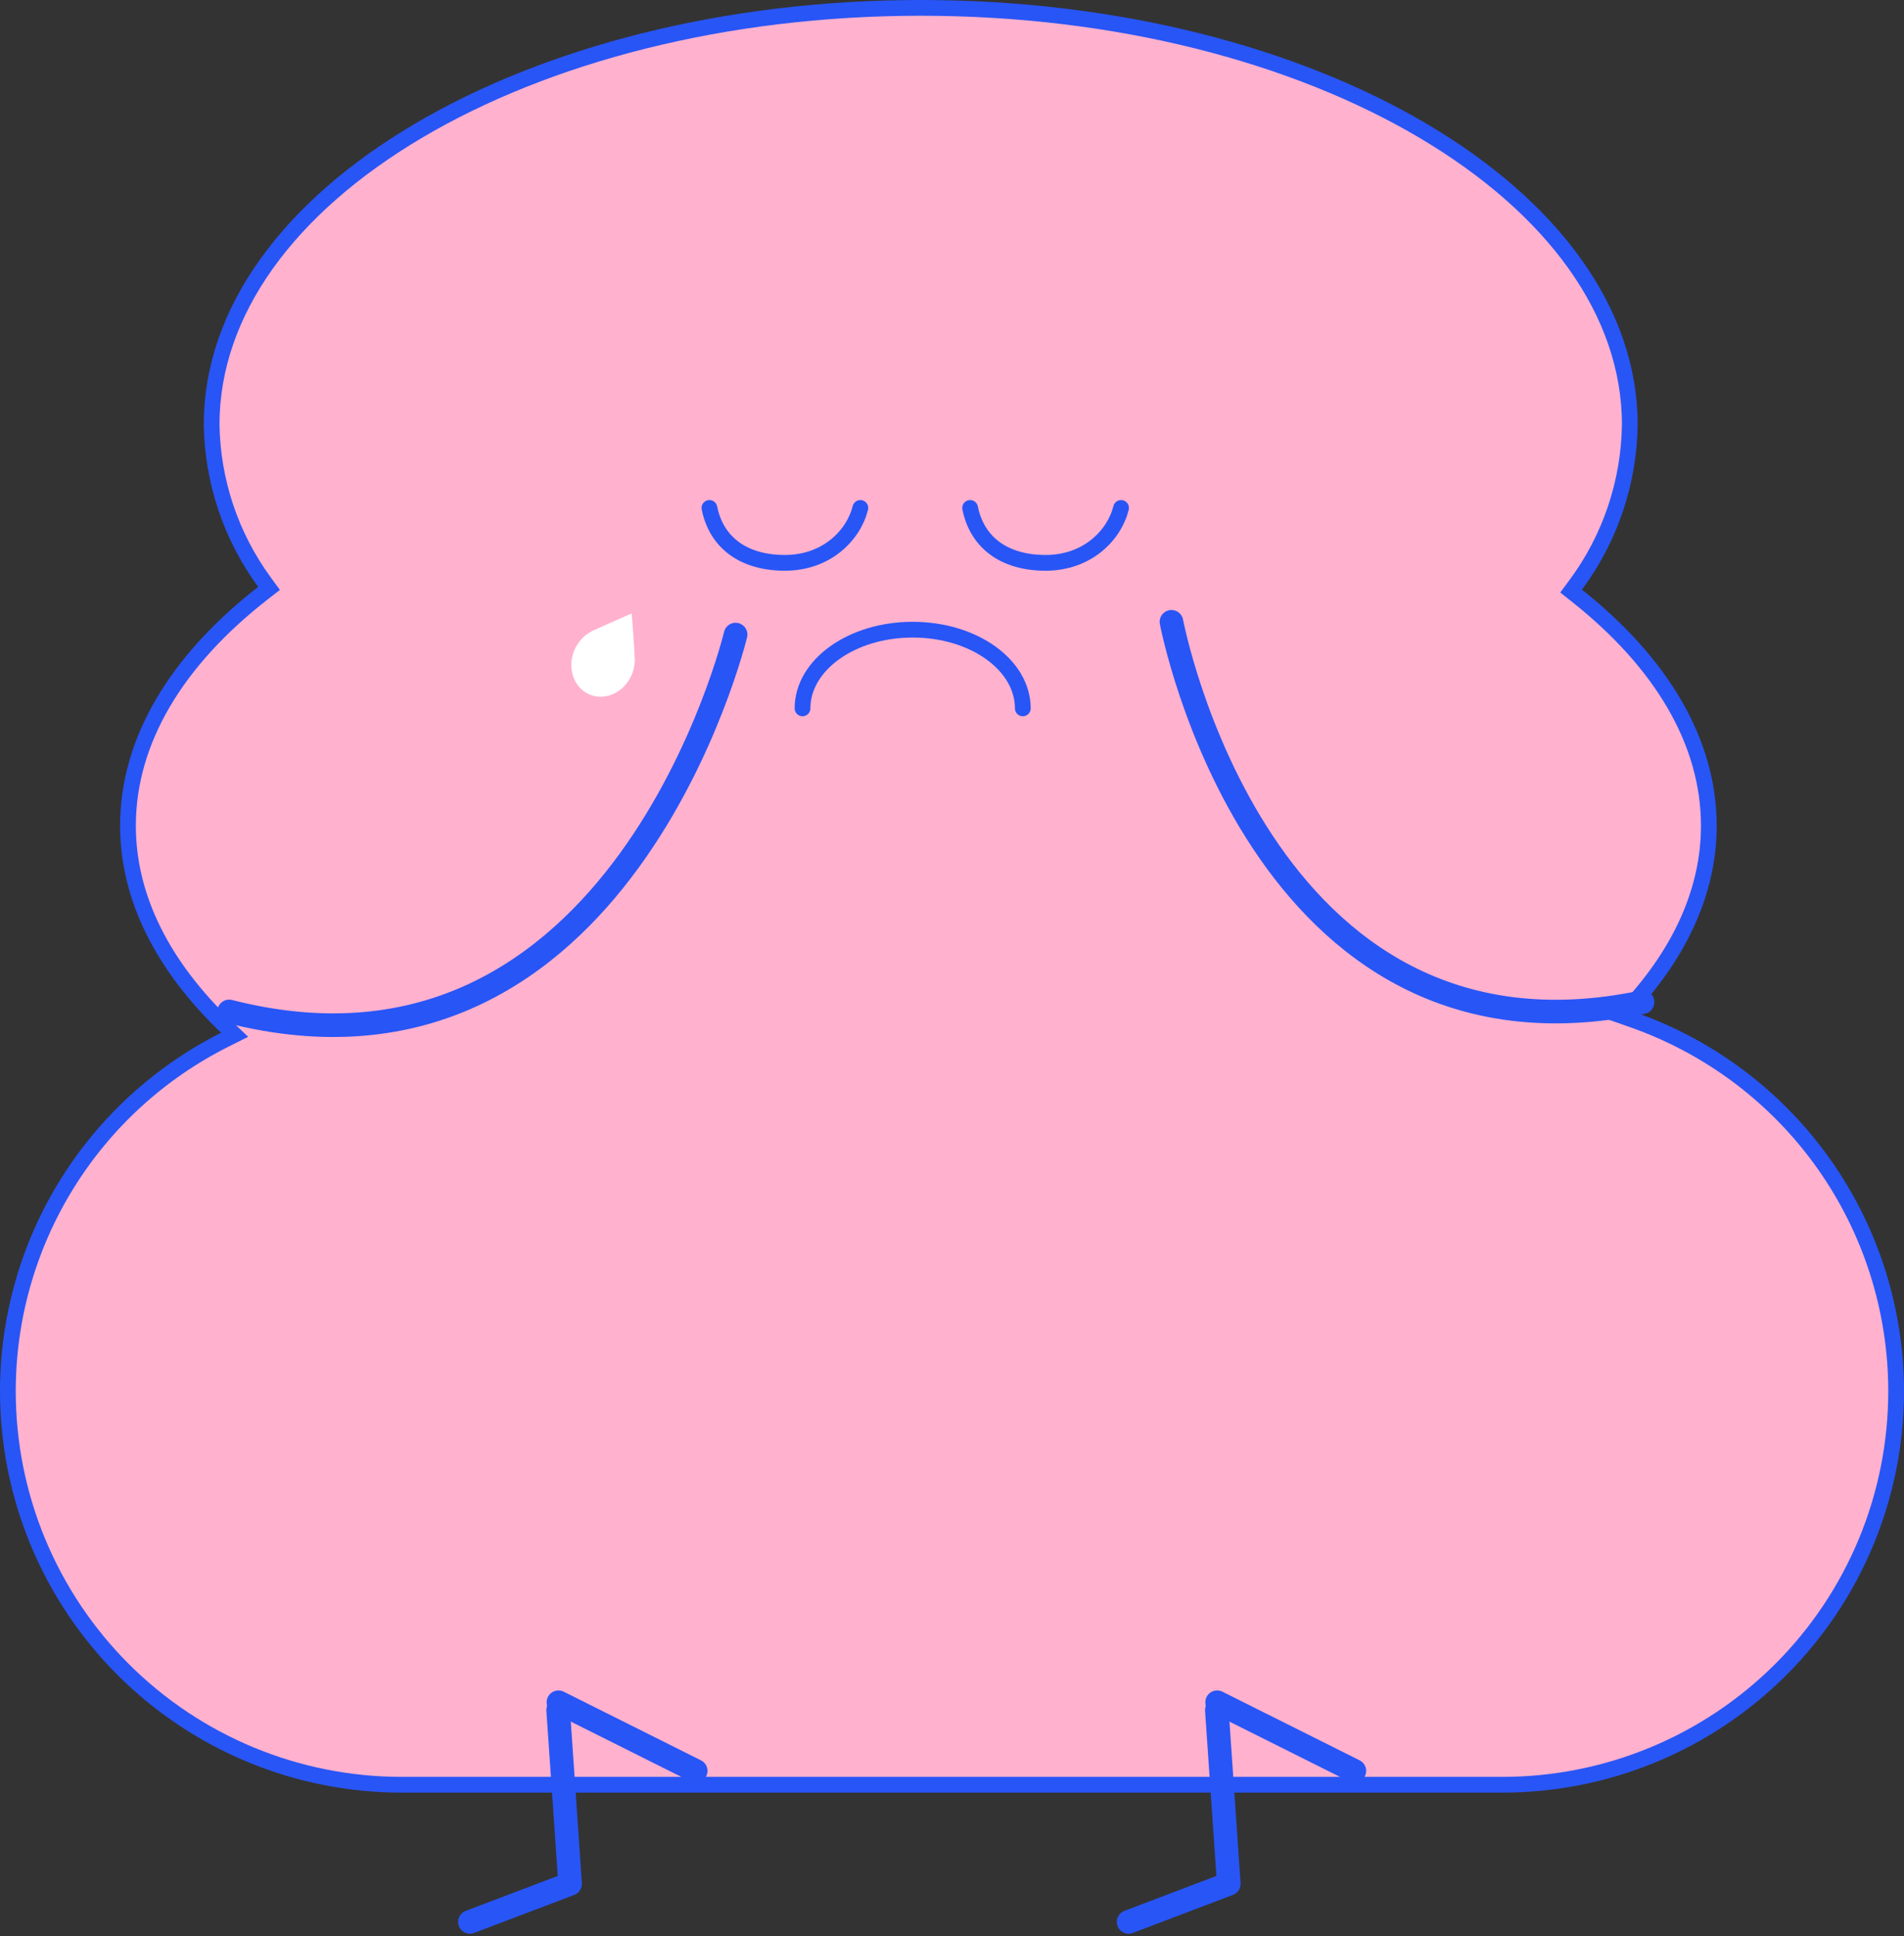 <svg width="121" height="123" viewBox="0 0 121 123" fill="none" xmlns="http://www.w3.org/2000/svg">
<rect x="0" y="0" width="121" height="123" fill="#333333" stroke="none"/>
<path d="M100.133 37.159L99.845 37.548L100.224 37.849C105.556 42.08 108.597 47.108 108.597 52.456C108.597 56.552 106.802 60.462 103.567 63.974L103.052 64.533L103.769 64.785C108.66 66.502 112.897 69.694 115.894 73.92C118.891 78.147 120.5 83.199 120.5 88.379C120.5 95.008 117.864 101.366 113.173 106.054C108.481 110.742 102.118 113.376 95.483 113.376H25.518C18.882 113.376 12.519 110.742 7.827 106.054C3.136 101.366 0.5 95.008 0.5 88.379C0.5 83.747 1.789 79.207 4.222 75.265C6.654 71.323 10.136 68.133 14.277 66.053L14.912 65.735L14.398 65.245C10.378 61.407 8.133 57.052 8.133 52.456C8.133 47.03 11.238 41.937 16.714 37.676L17.098 37.378L16.811 36.986C14.677 34.076 13.502 30.576 13.449 26.97C13.45 19.771 18.385 13.165 26.552 8.331C34.709 3.502 46.009 0.5 58.515 0.5C71.021 0.5 82.319 3.502 90.474 8.331C98.639 13.165 103.572 19.771 103.574 26.97C103.528 30.643 102.324 34.209 100.133 37.159Z" fill="#FFB1CE" stroke="#2855F6"/>
<path d="M46.747 40.311C46.747 40.311 39.466 70.6 14.561 64.251" stroke="#2855F6" stroke-width="1.5" stroke-linecap="round" stroke-linejoin="round"/>
<path d="M35.472 108.636L36.23 119.673L29.864 122.089" stroke="#2855F6" stroke-width="1.5" stroke-linecap="round" stroke-linejoin="round"/>
<path d="M77.331 108.636L78.09 119.673L71.723 122.089" stroke="#2855F6" stroke-width="1.5" stroke-linecap="round" stroke-linejoin="round"/>
<path d="M35.491 108.136L44.212 112.496" stroke="#2855F6" stroke-width="1.5" stroke-linecap="round"/>
<path d="M77.35 108.136L86.07 112.496" stroke="#2855F6" stroke-width="1.5" stroke-linecap="round"/>
<path d="M51 45C51 42.244 54.123 40 58 40C61.877 40 65 42.237 65 45" stroke="#2855F6" stroke-linecap="round" stroke-linejoin="round"/>
<path d="M74.447 39.501C74.447 39.501 79.95 68.769 104.384 63.662" stroke="#2855F6" stroke-width="1.5" stroke-linecap="round" stroke-linejoin="round"/>
<path d="M54.676 32.267C54.24 34.011 52.529 35.755 49.88 35.755C47.231 35.755 45.52 34.447 45.084 32.267" stroke="#2855F6" stroke-linecap="round"/>
<path d="M71.245 32.267C70.809 34.011 69.097 35.755 66.448 35.755C63.8 35.755 62.088 34.447 61.652 32.267" stroke="#2855F6" stroke-linecap="round"/>
<path fill-rule="evenodd" clip-rule="evenodd" d="M40.327 41.645C40.302 40.867 40.144 38.967 40.144 38.967C40.144 38.967 37.817 39.993 37.661 40.068C37.61 40.092 37.54 40.135 37.468 40.181C37.389 40.228 37.312 40.28 37.237 40.338C37.188 40.372 37.156 40.396 37.156 40.396L37.161 40.399C36.89 40.628 36.663 40.929 36.508 41.287C36.025 42.41 36.447 43.675 37.45 44.113C38.454 44.551 39.659 43.996 40.143 42.873C40.318 42.466 40.374 42.042 40.327 41.645Z" fill="white"/>
</svg>
